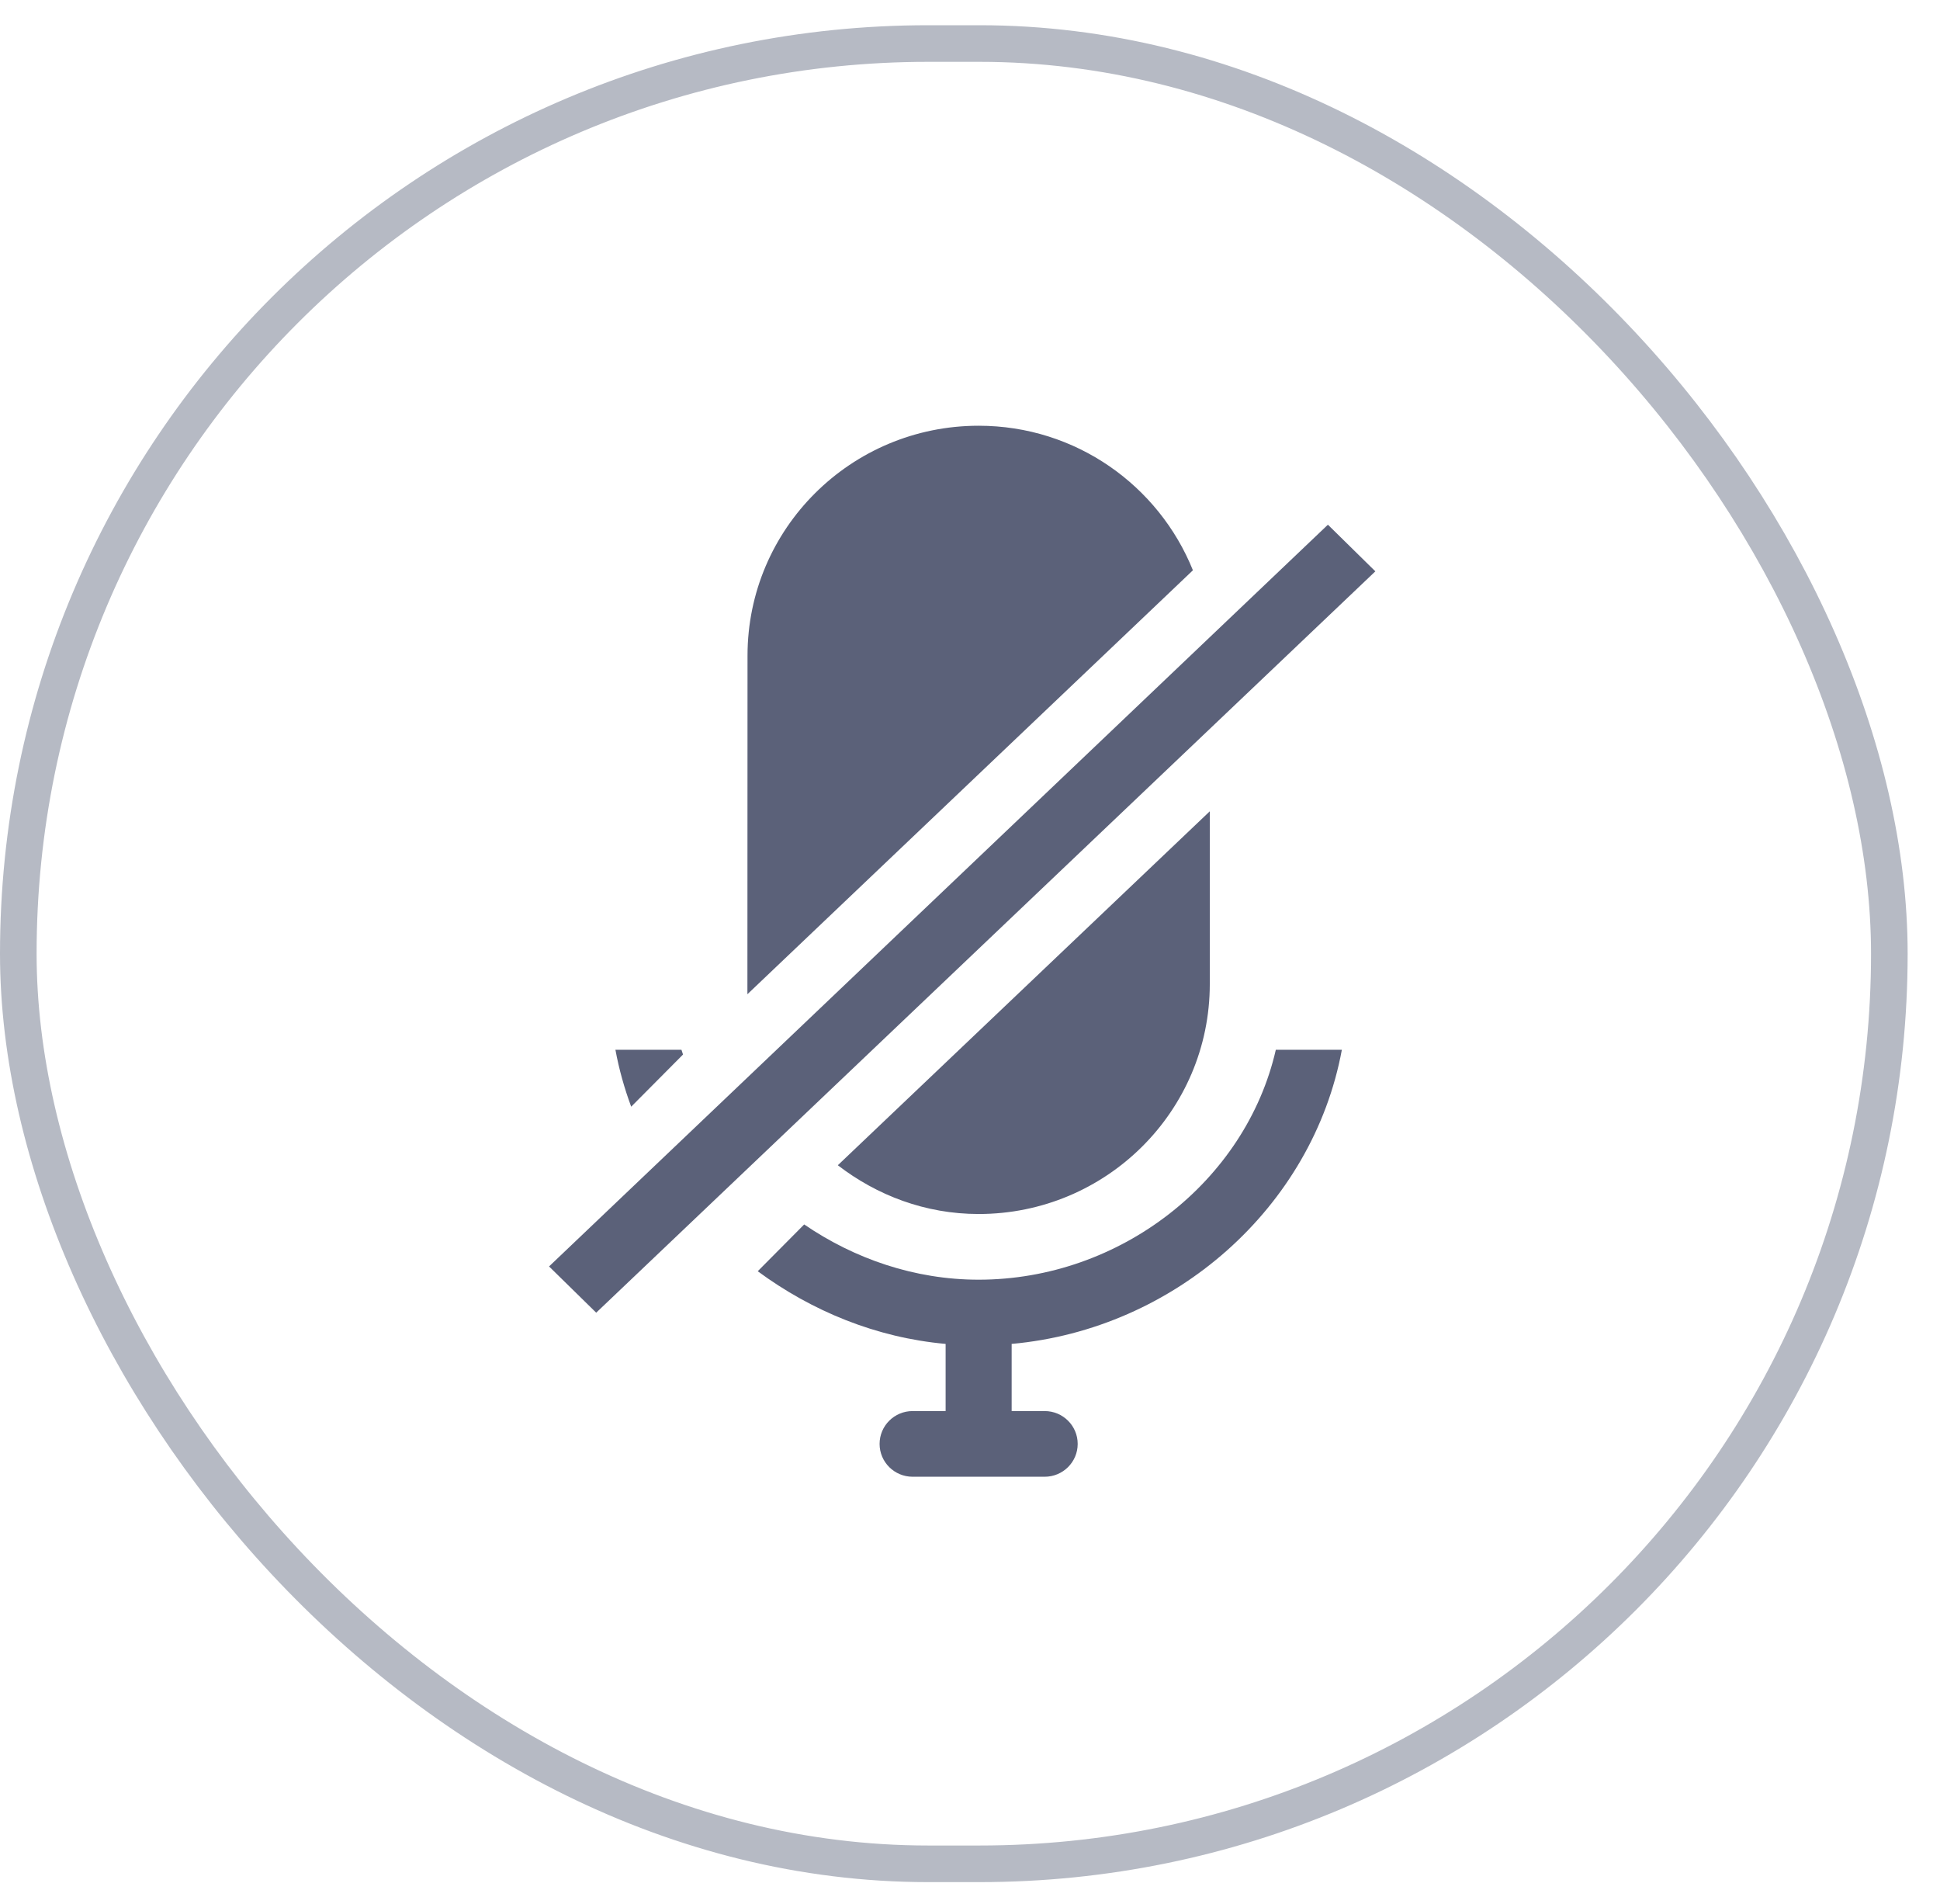 <svg width="53" height="52" viewBox="0 0 53 52" fill="none" xmlns="http://www.w3.org/2000/svg">
<path fill-rule="evenodd" clip-rule="evenodd" d="M26.736 34.952C24.987 34.952 23.341 34.38 21.97 33.443L20.701 34.721C22.175 35.807 23.933 36.535 25.834 36.706V38.54H24.932C24.434 38.54 24.03 38.942 24.03 39.437C24.03 39.933 24.434 40.334 24.932 40.334H28.54C29.038 40.334 29.442 39.933 29.442 39.437C29.442 38.942 29.038 38.54 28.54 38.54H27.638V36.706C32.093 36.306 35.863 32.977 36.659 28.672H34.855C34.033 32.267 30.599 34.952 26.736 34.952ZM33.051 26.878V22.159L22.889 31.826C23.956 32.648 25.28 33.158 26.736 33.158C30.224 33.158 33.051 30.346 33.051 26.878ZM18.66 28.802L18.617 28.672H16.813C16.912 29.207 17.058 29.726 17.244 30.227L18.66 28.802ZM36.278 14.331L15 34.59L16.288 35.853L37.574 15.605L36.278 14.331ZM26.736 11.628C23.249 11.628 20.422 14.439 20.422 17.907L20.419 27.155L32.59 15.576C31.658 13.265 29.394 11.628 26.736 11.628Z" fill="#5B6179"/>
<rect x="0.5" y="1.189" width="51.116" height="49.717" rx="24.858" stroke="#B6BAC4"/>
</svg>
